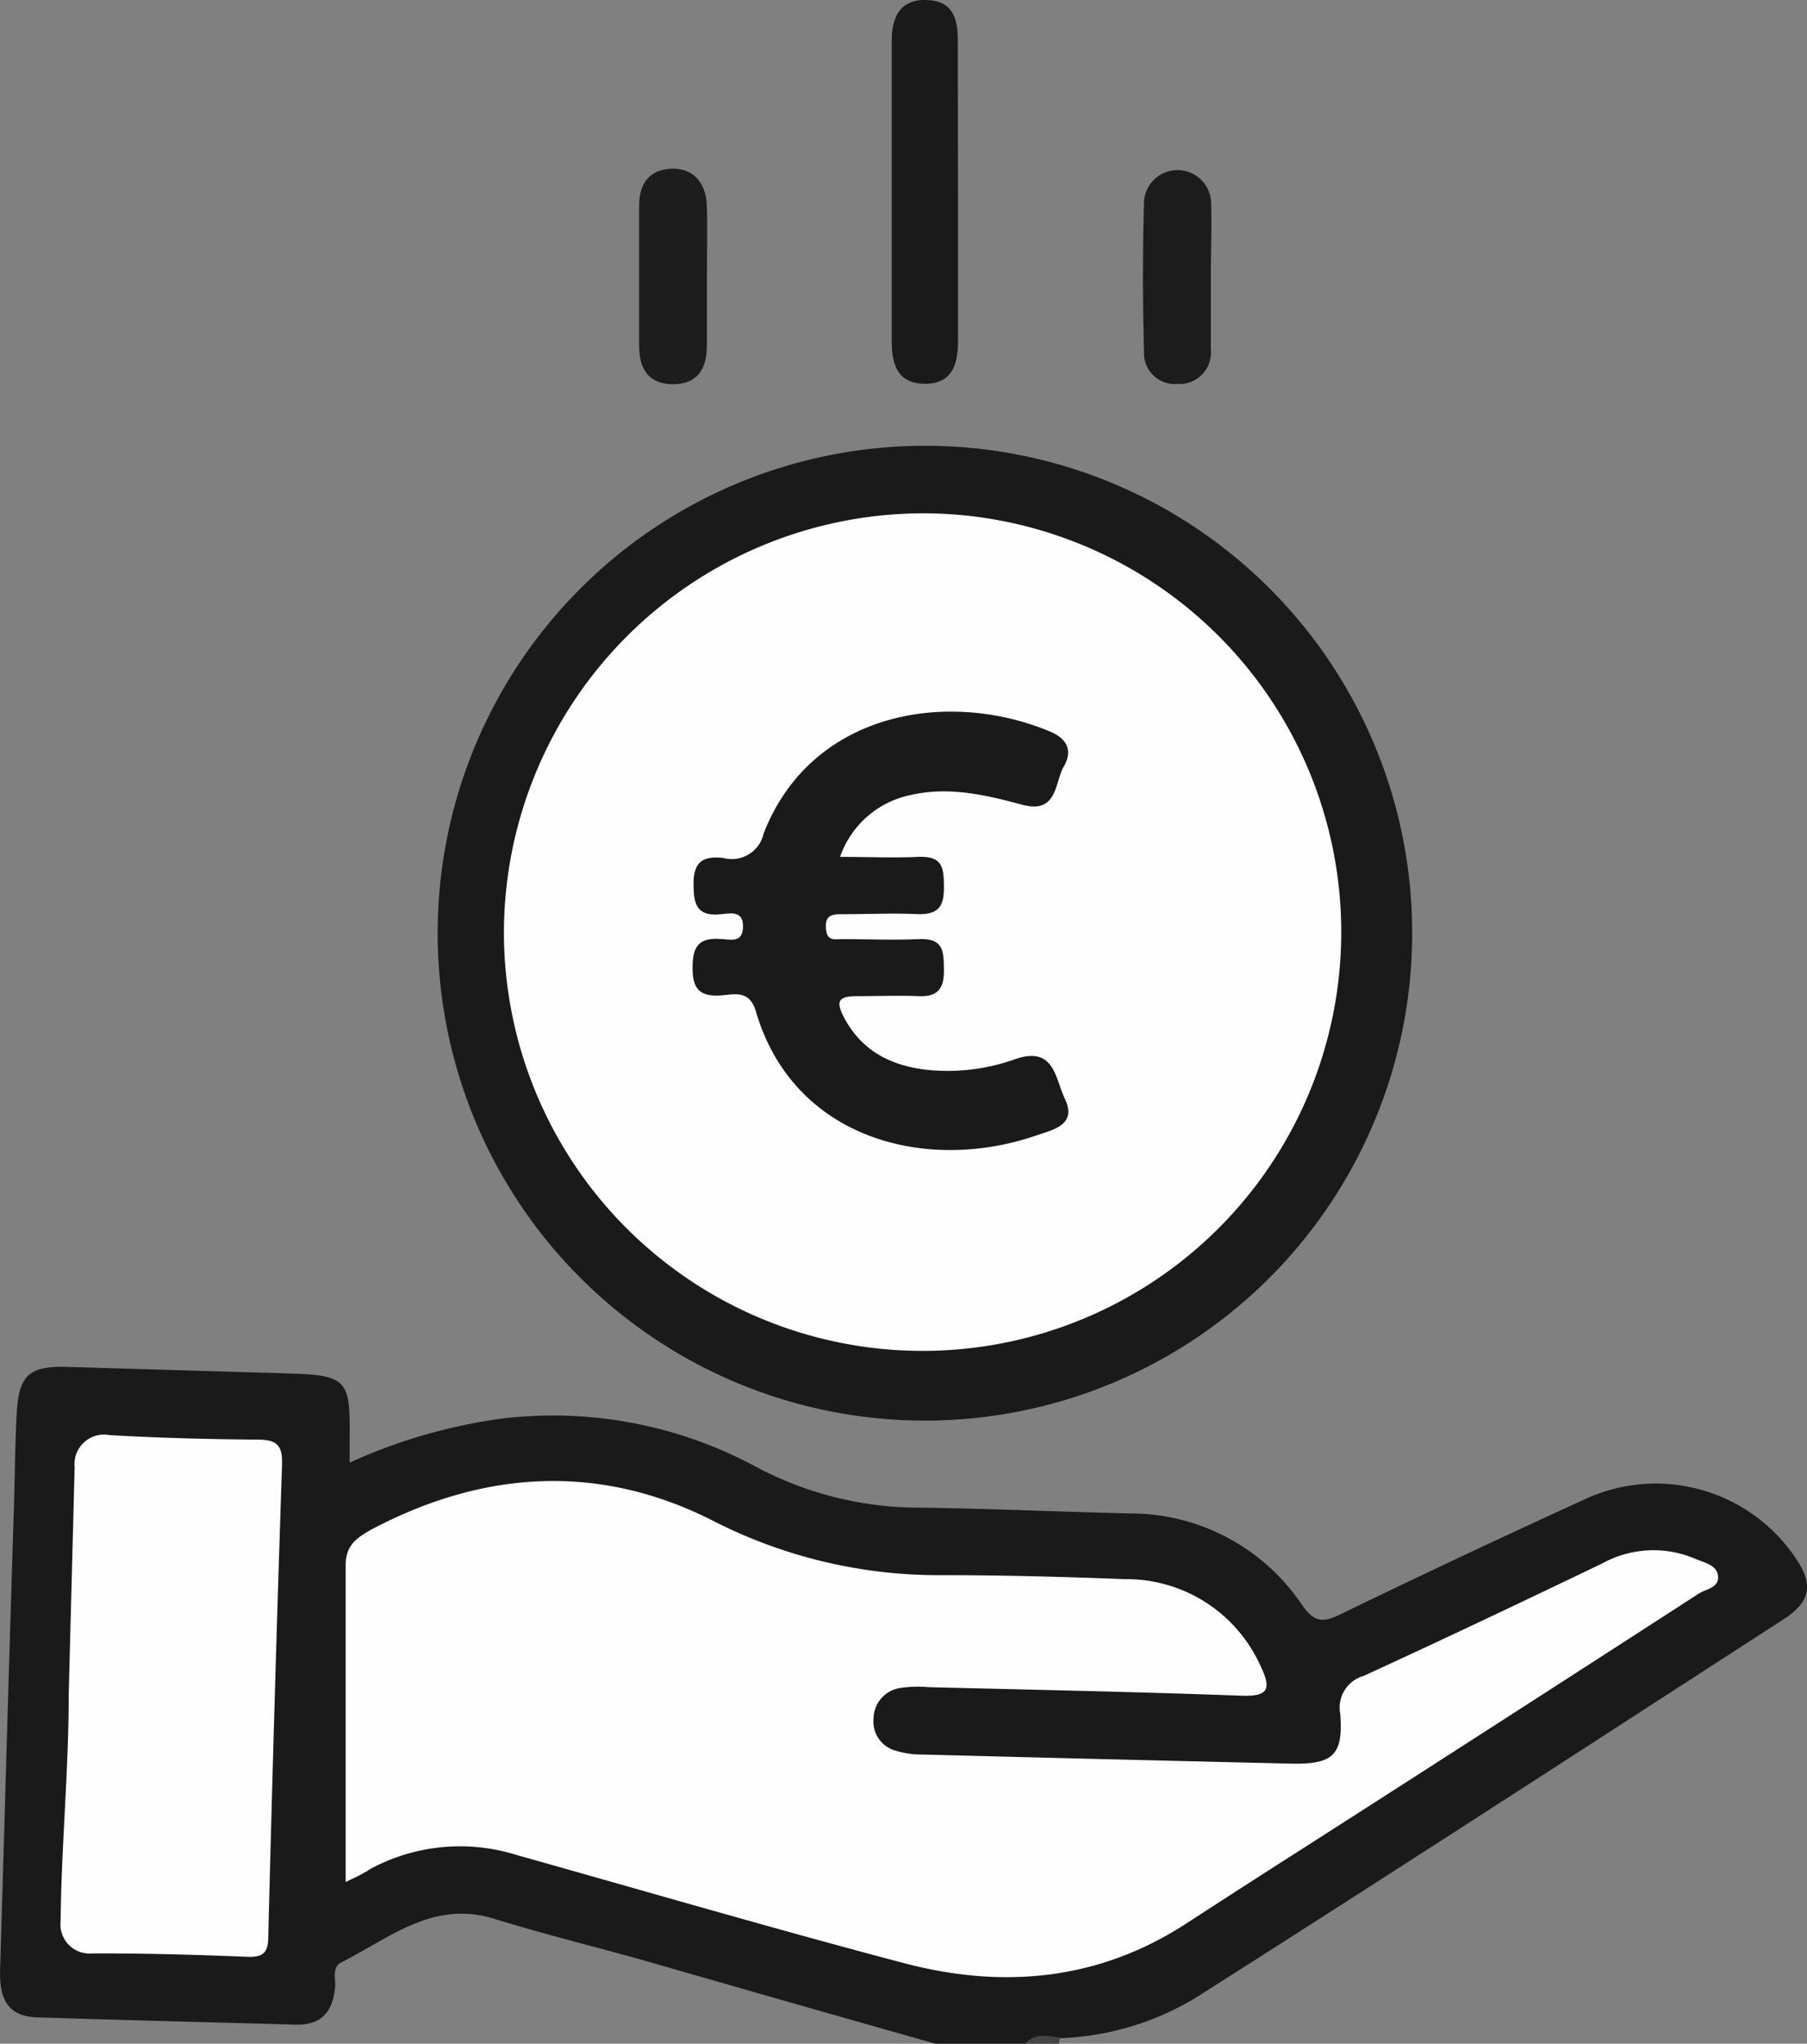 <svg xmlns="http://www.w3.org/2000/svg" viewBox="0 0 131.21 148.35"><rect x="0" y="0" width="131.21" height="148.35" fill="#808080" stroke="none"/><defs><style>.cls-1{fill:#1a1a1a;}.cls-2{fill:#444;}.cls-3{fill:#1d1d1d;}.cls-4{fill:#1c1c1c;}.cls-5{fill:#fefefe;}</style></defs><g id="Layer_2" data-name="Layer 2"><g id="Layer_1-2" data-name="Layer 1"><path class="cls-1" d="M67.92,148.35q-10.61-3-21.22-6.06c-3.59-1-7.23-1.9-10.8-3-4.45-1.39-7.62,1.4-11.12,3.16-.7.35-.39,1.2-.45,1.83-.17,1.76-1,2.74-2.89,2.69-6.24-.18-12.49-.33-18.73-.53-2.37-.07-2.77-1.63-2.7-3.6.34-11.12.64-22.24,1-33.35.07-2.32.08-4.65.21-7,.16-2.67.93-3.34,3.6-3.27L21,99.7c4.11.12,4.44.46,4.39,4.47v2A39.43,39.43,0,0,1,36.24,103a31,31,0,0,1,18.59,3.44,25.25,25.25,0,0,0,12,3c5.08.07,10.16.3,15.24.42a15,15,0,0,1,12.47,6.64c.86,1.23,1.47,1.32,2.75.7q8.85-4.29,17.81-8.38A12.24,12.24,0,0,1,130.32,113c1.38,2,1.21,3.24-.84,4.56-14.16,9.16-28.31,18.34-42.55,27.39a20.43,20.43,0,0,1-9.92,3c-.81.48-1.81-.16-2.59.44Z"/><path class="cls-2" d="M74.42,148.35c.75-.82,1.68-.55,2.59-.44a.62.62,0,0,0-.1.44Z"/><path class="cls-1" d="M102.54,67.67A35.38,35.38,0,1,1,67.18,32.36,35.35,35.35,0,0,1,102.54,67.67Z"/><path class="cls-1" d="M69.56,13.88c0,3.64,0,7.28,0,10.92,0,1.68-.45,3.07-2.41,3.06s-2.4-1.39-2.4-3.07q0-10.92,0-21.85c0-1.72.62-3,2.54-2.94s2.27,1.37,2.26,3C69.55,6.59,69.56,10.24,69.56,13.88Z"/><path class="cls-3" d="M51.33,20.08c0,1.65,0,3.31,0,5s-.68,2.81-2.46,2.81-2.46-1.12-2.46-2.77q0-5.1,0-10.19c0-1.55.69-2.6,2.3-2.68s2.55,1,2.61,2.64S51.33,18.34,51.33,20.08Z"/><path class="cls-4" d="M87.92,20.13c0,1.74,0,3.48,0,5.22a2.29,2.29,0,0,1-2.46,2.52,2.23,2.23,0,0,1-2.39-2.34q-.15-5.48,0-10.93a2.44,2.44,0,0,1,4.87.07C88,16.49,87.92,18.31,87.92,20.13Z"/><path class="cls-5" d="M25.1,136.61c0-7.75,0-15.38,0-23,0-1.47.84-2,1.9-2.6,8.11-4.28,16.46-4.8,24.67-.67a36,36,0,0,0,16.77,4c4.41,0,8.83.12,13.24.29A10.67,10.67,0,0,1,91.56,121c.76,1.6.54,2.16-1.41,2.09-7.57-.28-15.15-.43-22.72-.62a8.79,8.79,0,0,0-2,.05,2.27,2.27,0,0,0-2,2.24A2.18,2.18,0,0,0,65,127.07a6.35,6.35,0,0,0,2,.29q13.36.35,26.72.66c3.06.07,3.83-.6,3.6-3.6A2.39,2.39,0,0,1,99,121.66c5.81-2.66,11.59-5.41,17.36-8.18a7.7,7.7,0,0,1,6.73-.33c.64.28,1.6.44,1.66,1.28s-.88.91-1.4,1.25q-14.55,9.41-29.14,18.75-4,2.55-8,5.15c-6.4,4.19-13.37,4.82-20.58,2.92-9.4-2.48-18.73-5.21-28.09-7.84a13.75,13.75,0,0,0-10.64,1C26.28,136.08,25.54,136.4,25.1,136.61Z"/><path class="cls-5" d="M5.42,106.49a2.14,2.14,0,0,1,2.51-2.32c3.56.21,7.14.3,10.71.33,1.35,0,1.89.3,1.84,1.79q-.57,17.13-1,34.28c0,1.24-.42,1.52-1.59,1.47-3.74-.15-7.48-.26-11.22-.24a2.11,2.11,0,0,1-2.27-2.31c.06-5.63.59-10.9.59-16.53"/><path class="cls-5" d="M67.15,37.26A30.4,30.4,0,1,1,36.59,67.61,30.49,30.49,0,0,1,67.15,37.26Z"/><path class="cls-1" d="M61,62.2c2.06,0,3.86.08,5.66,0s1.87.8,1.88,2.16-.32,2-1.81,2c-1.82-.09-3.66,0-5.49,0-.73,0-1.33,0-1.27,1s.64.81,1.23.81c1.83,0,3.66.08,5.49,0s1.83.87,1.85,2.2-.38,2-1.84,1.94-3,0-4.49,0-1.47.5-.89,1.61C62.68,76.45,65,77.5,67.8,77.7a14.47,14.47,0,0,0,5.89-.81c2.87-1,2.92,1.37,3.62,2.84.91,1.9-.75,2.25-2,2.67-8,2.79-17.71.31-20.43-9-.47-1.59-1.61-1.2-2.59-1.14-1.57.09-2-.58-2-2s.35-2.22,2-2.1c.65,0,1.62.37,1.66-.86s-.92-1-1.59-.94c-1.78.19-2-.73-2-2.23,0-1.66.78-2,2.16-1.85a2.37,2.37,0,0,0,2.93-1.78C58.9,51.64,68.83,50,76.24,53.1c1.28.53,1.66,1.42,1,2.55s-.44,3.46-3,2.77-5.31-1.36-8.11-.71A6.88,6.88,0,0,0,61,62.2Z"/></g></g></svg>